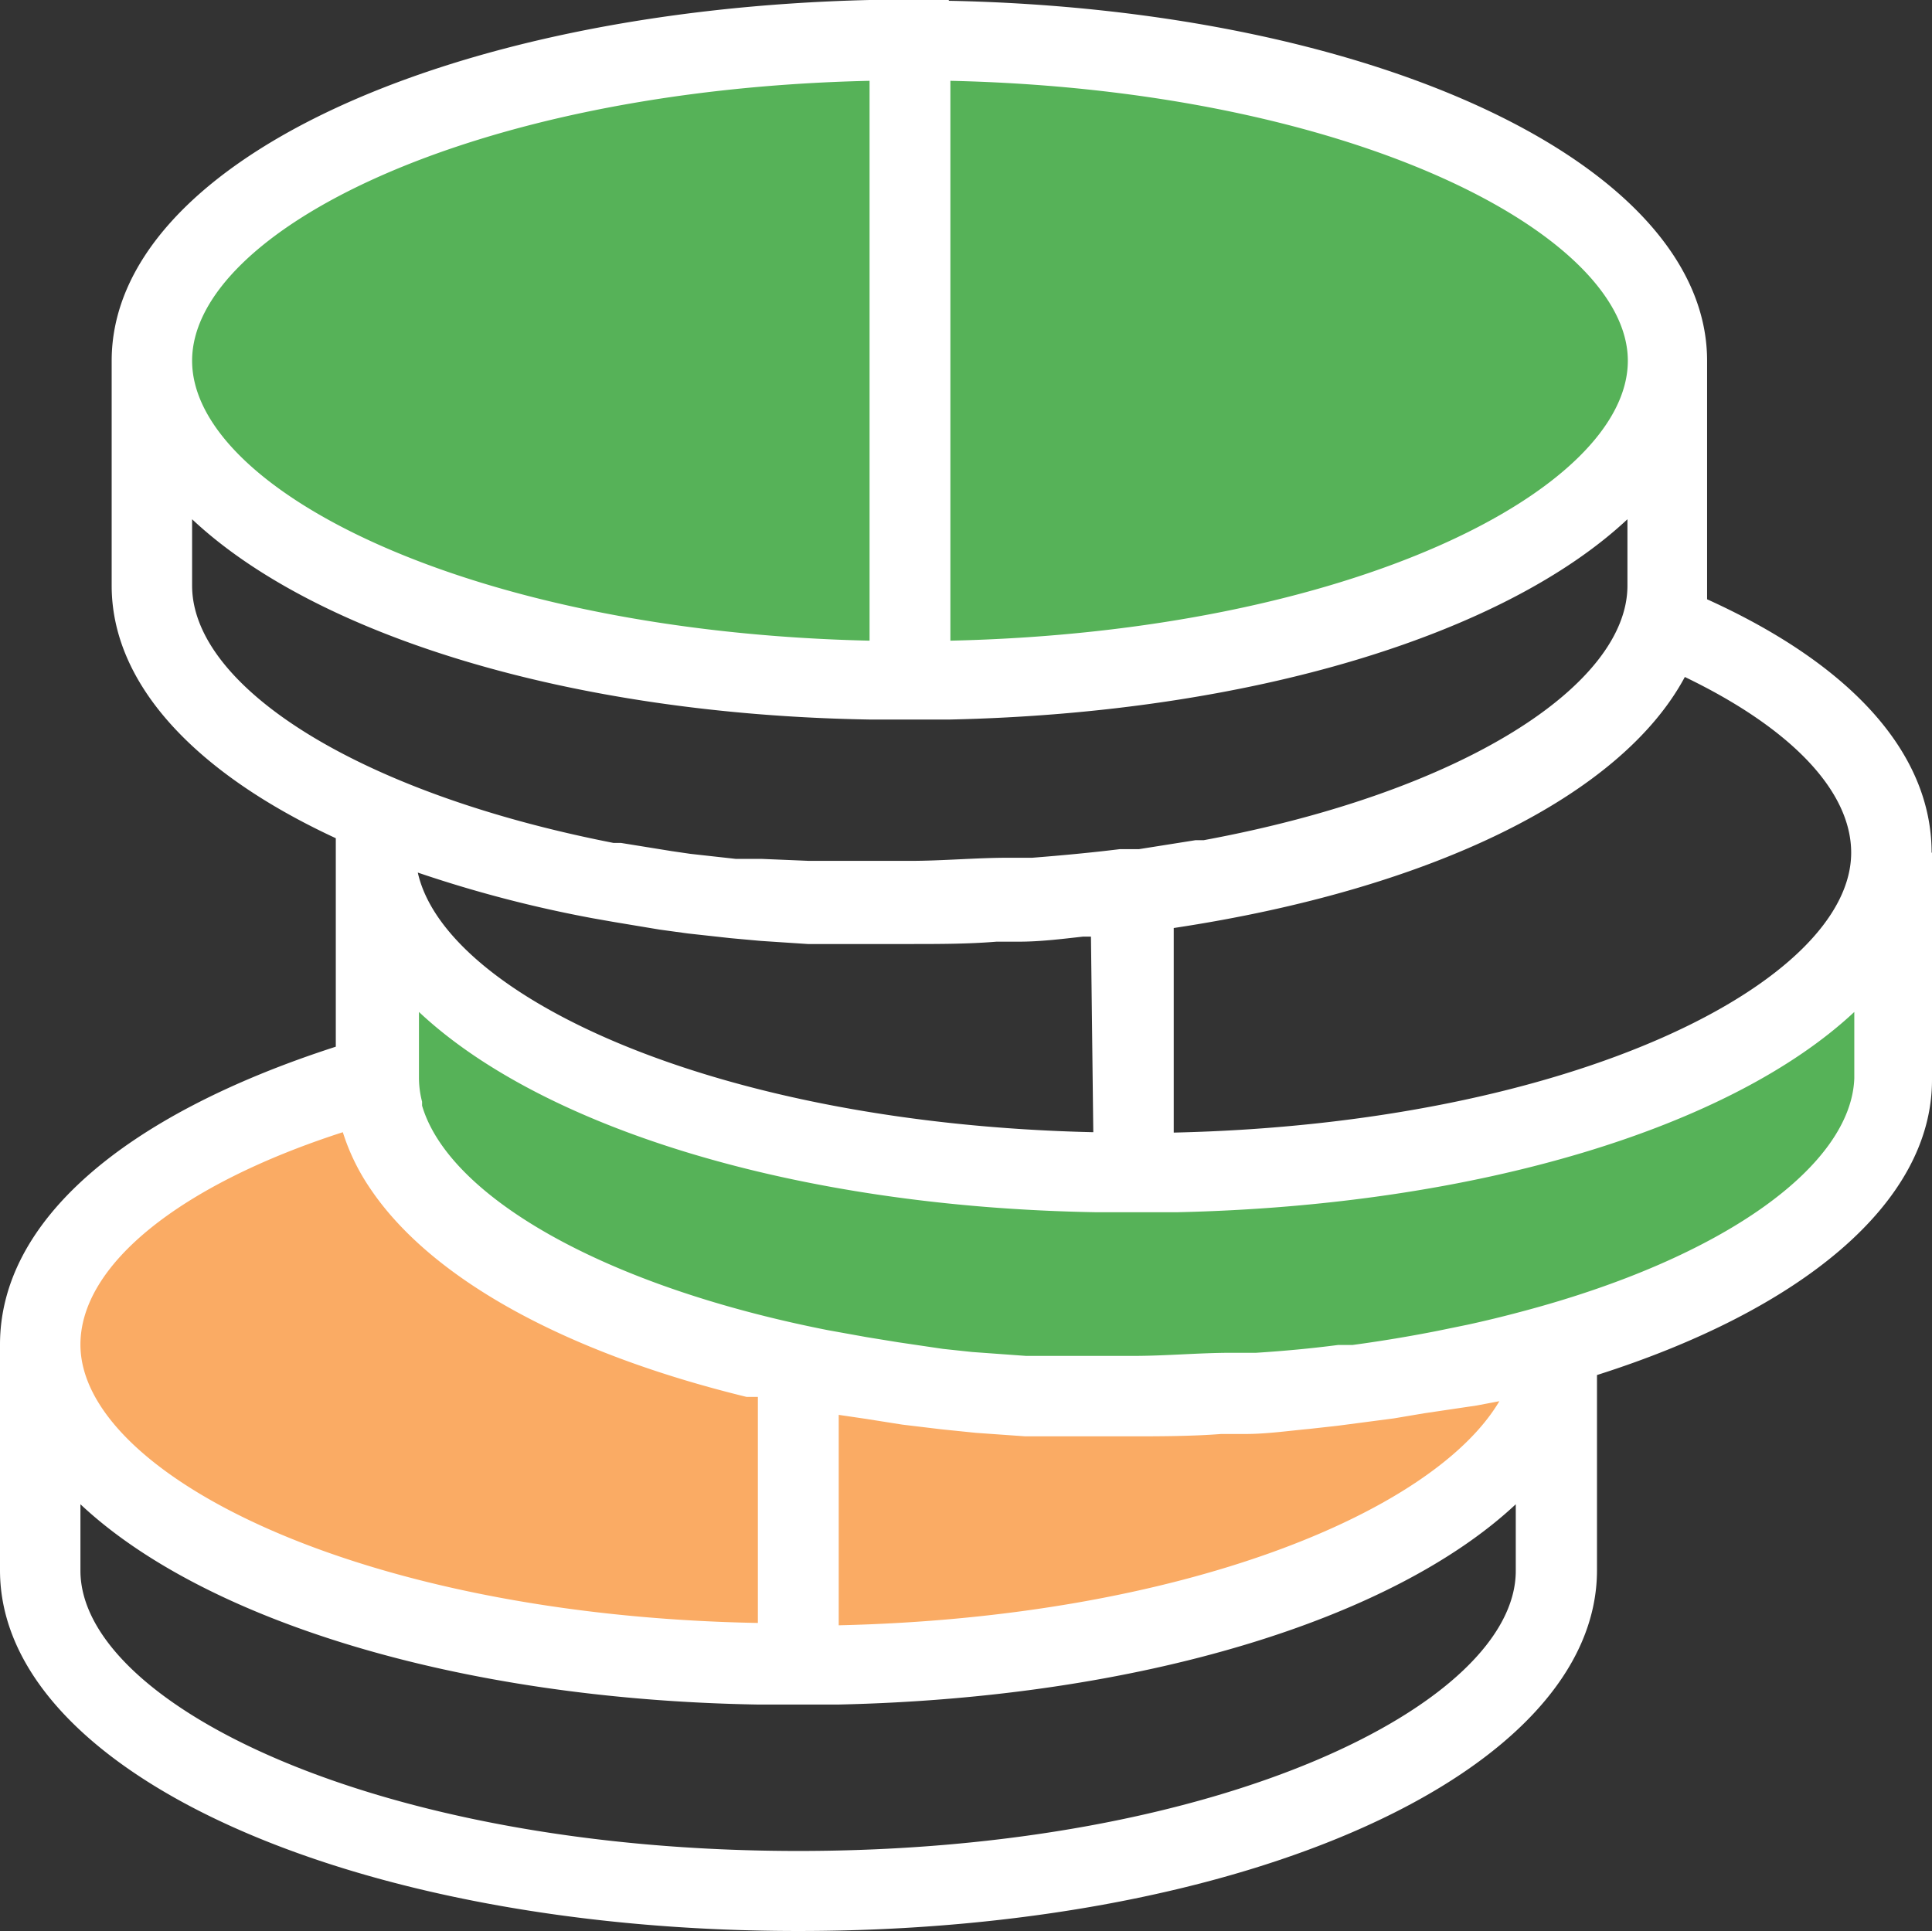 <svg xmlns="http://www.w3.org/2000/svg" viewBox="0 0 49.48 49.46"><rect x="0" y="0" width="49.48" height="49.46" fill="#333333" stroke="none"/><title>Depositphotos_109028786_13_ic</title><g data-name="Layer 2"><g data-name="Medical and Health"><path d="M29.86 22.75l.52-.08z" fill="#56b258"/><path d="M33.59 22l.51-.13z" fill="#56b258"/><path d="M31.11 22.54l.56-.1z" fill="#56b258"/><path d="M21 23.18h.51z" fill="#56b258"/><path d="M32.36 22.29l.55-.12z" fill="#56b258"/><path d="M12.57 21.87h.14z" fill="#56b258"/><path d="M14 22.23l.41.09z" fill="#56b258"/><path d="M29 30.06c-10.72 0-19.42-3.68-19.42-8.21v5.78c0 4.54 8.69 8.21 19.42 8.21s19.42-3.68 19.42-8.21v-5.79c.02 4.54-8.67 8.22-19.42 8.22z" fill="#56b258"/><path d="M17.59 22.88h.15z" fill="#56b258"/><path d="M15.59 22.56l.4.07z" fill="#56b258"/><path d="M19.25 23.06h.51z" fill="#56b258"/><path d="M29 35.84a42.33 42.33 0 0 1-8.55-.84v7.66c10.72 0 19.42-3.68 19.42-8.21A40.16 40.16 0 0 1 29 35.84z" fill="#faab64"/><path d="M9.61 27.63C4.43 29.1 1 31.6 1 34.44c0 4.56 8.72 8.22 19.45 8.22V35C14 33.66 9.61 30.86 9.61 27.63z" fill="#faab64"/><path d="M3.89 9.24c0 4.54 8.69 8.21 19.42 8.21V1C12.58 1 3.89 4.71 3.89 9.24z" fill="#56b258"/><path d="M23.31 1v16.46c10.72 0 19.42-3.68 19.42-8.21S34 1 23.31 1z" fill="#56b258"/><path d="M49.47 21.84c0-2.51-2-4.79-5.75-6.49V9.24c0-5-8.45-9-19.42-9.22V0h-2.03C11.31.26 2.86 4.22 2.86 9.24V15c0 2.55 2.18 4.82 5.74 6.47v5.34C3.12 28.58 0 31.31 0 34.44v5.78c0 5.18 9 9.24 20.45 9.24S40.9 45.4 40.9 40.22v-5c5.22-1.66 8.58-4.4 8.58-7.56v-5.82zm-2.06 0c0 3.29-7.08 6.94-17.35 7.17v-5.24c6.63-1 11.46-3.39 13.09-6.43 2.72 1.31 4.26 2.92 4.26 4.5zM28 29c-9.74-.22-16.6-3.51-17.3-6.65a32 32 0 0 0 4.48 1.17l.51.09 1.2.2.73.1 1.09.12.77.07 1.21.08h2.61c.75 0 1.49 0 2.22-.06h.57c.56 0 1.11-.07 1.65-.13h.2zM41.69 9.24c0 3.29-7.08 6.94-17.35 7.17V2.07C34.62 2.3 41.69 6 41.69 9.24zM22.27 2.07v14.34C12 16.18 4.92 12.53 4.92 9.24S12 2.3 22.27 2.07zM4.92 15v-1.7c3.14 2.95 9.62 5 17.35 5.13h2.06c7.74-.17 14.21-2.19 17.35-5.13V15c0 2.54-4.21 5.29-10.85 6.52h-.21l-1.45.23h-.49c-.73.09-1.48.16-2.24.22h-.61c-.84 0-1.68.08-2.53.08h-2.58l-1.2-.05h-.67l-1.17-.13-.48-.07-1.3-.21h-.19C9.11 20.3 4.92 17.56 4.92 15zm18.19 21.49l1 .12.88.09 1.27.09h2.7c.65 0 1.55 0 2.31-.06h.62c.55 0 1.1-.08 1.64-.13l.72-.08 1.45-.19.77-.13 1.35-.2.58-.11c-1.68 2.84-8.13 5.54-16.92 5.74v-5.39l.68.1zM8.78 29a5.49 5.49 0 0 0 .7 1.44c1.53 2.28 4.93 4.19 9.64 5.34h.29v5.79c-10.27-.19-17.35-3.84-17.35-7.13 0-2.04 2.54-4.09 6.72-5.44zm11.67 18.41c-10.83 0-18.39-3.78-18.39-7.18v-1.7c3.14 2.95 9.62 5 17.35 5.13h2.06c7.74-.17 14.21-2.19 17.35-5.13v1.7c.01 3.39-7.54 7.18-18.37 7.18zm18.5-13.81c-.45.12-.9.23-1.36.33l-.78.16c-.71.14-1.43.26-2.17.36h-.37q-1 .13-2.1.2h-.63c-.83 0-1.67.08-2.52.08h-2.74l-1.38-.1-.75-.08-1.15-.17-.8-.13-1-.18c-5.84-1.15-9.72-3.47-10.39-5.75v-.1a2.44 2.44 0 0 1-.08-.6v-1.7c3.14 2.95 9.61 5 17.35 5.13h2.06c7.74-.17 14.21-2.19 17.35-5.13v1.7c-.08 2.22-3.31 4.6-8.54 5.98z" fill="#fff"/></g></g></svg>